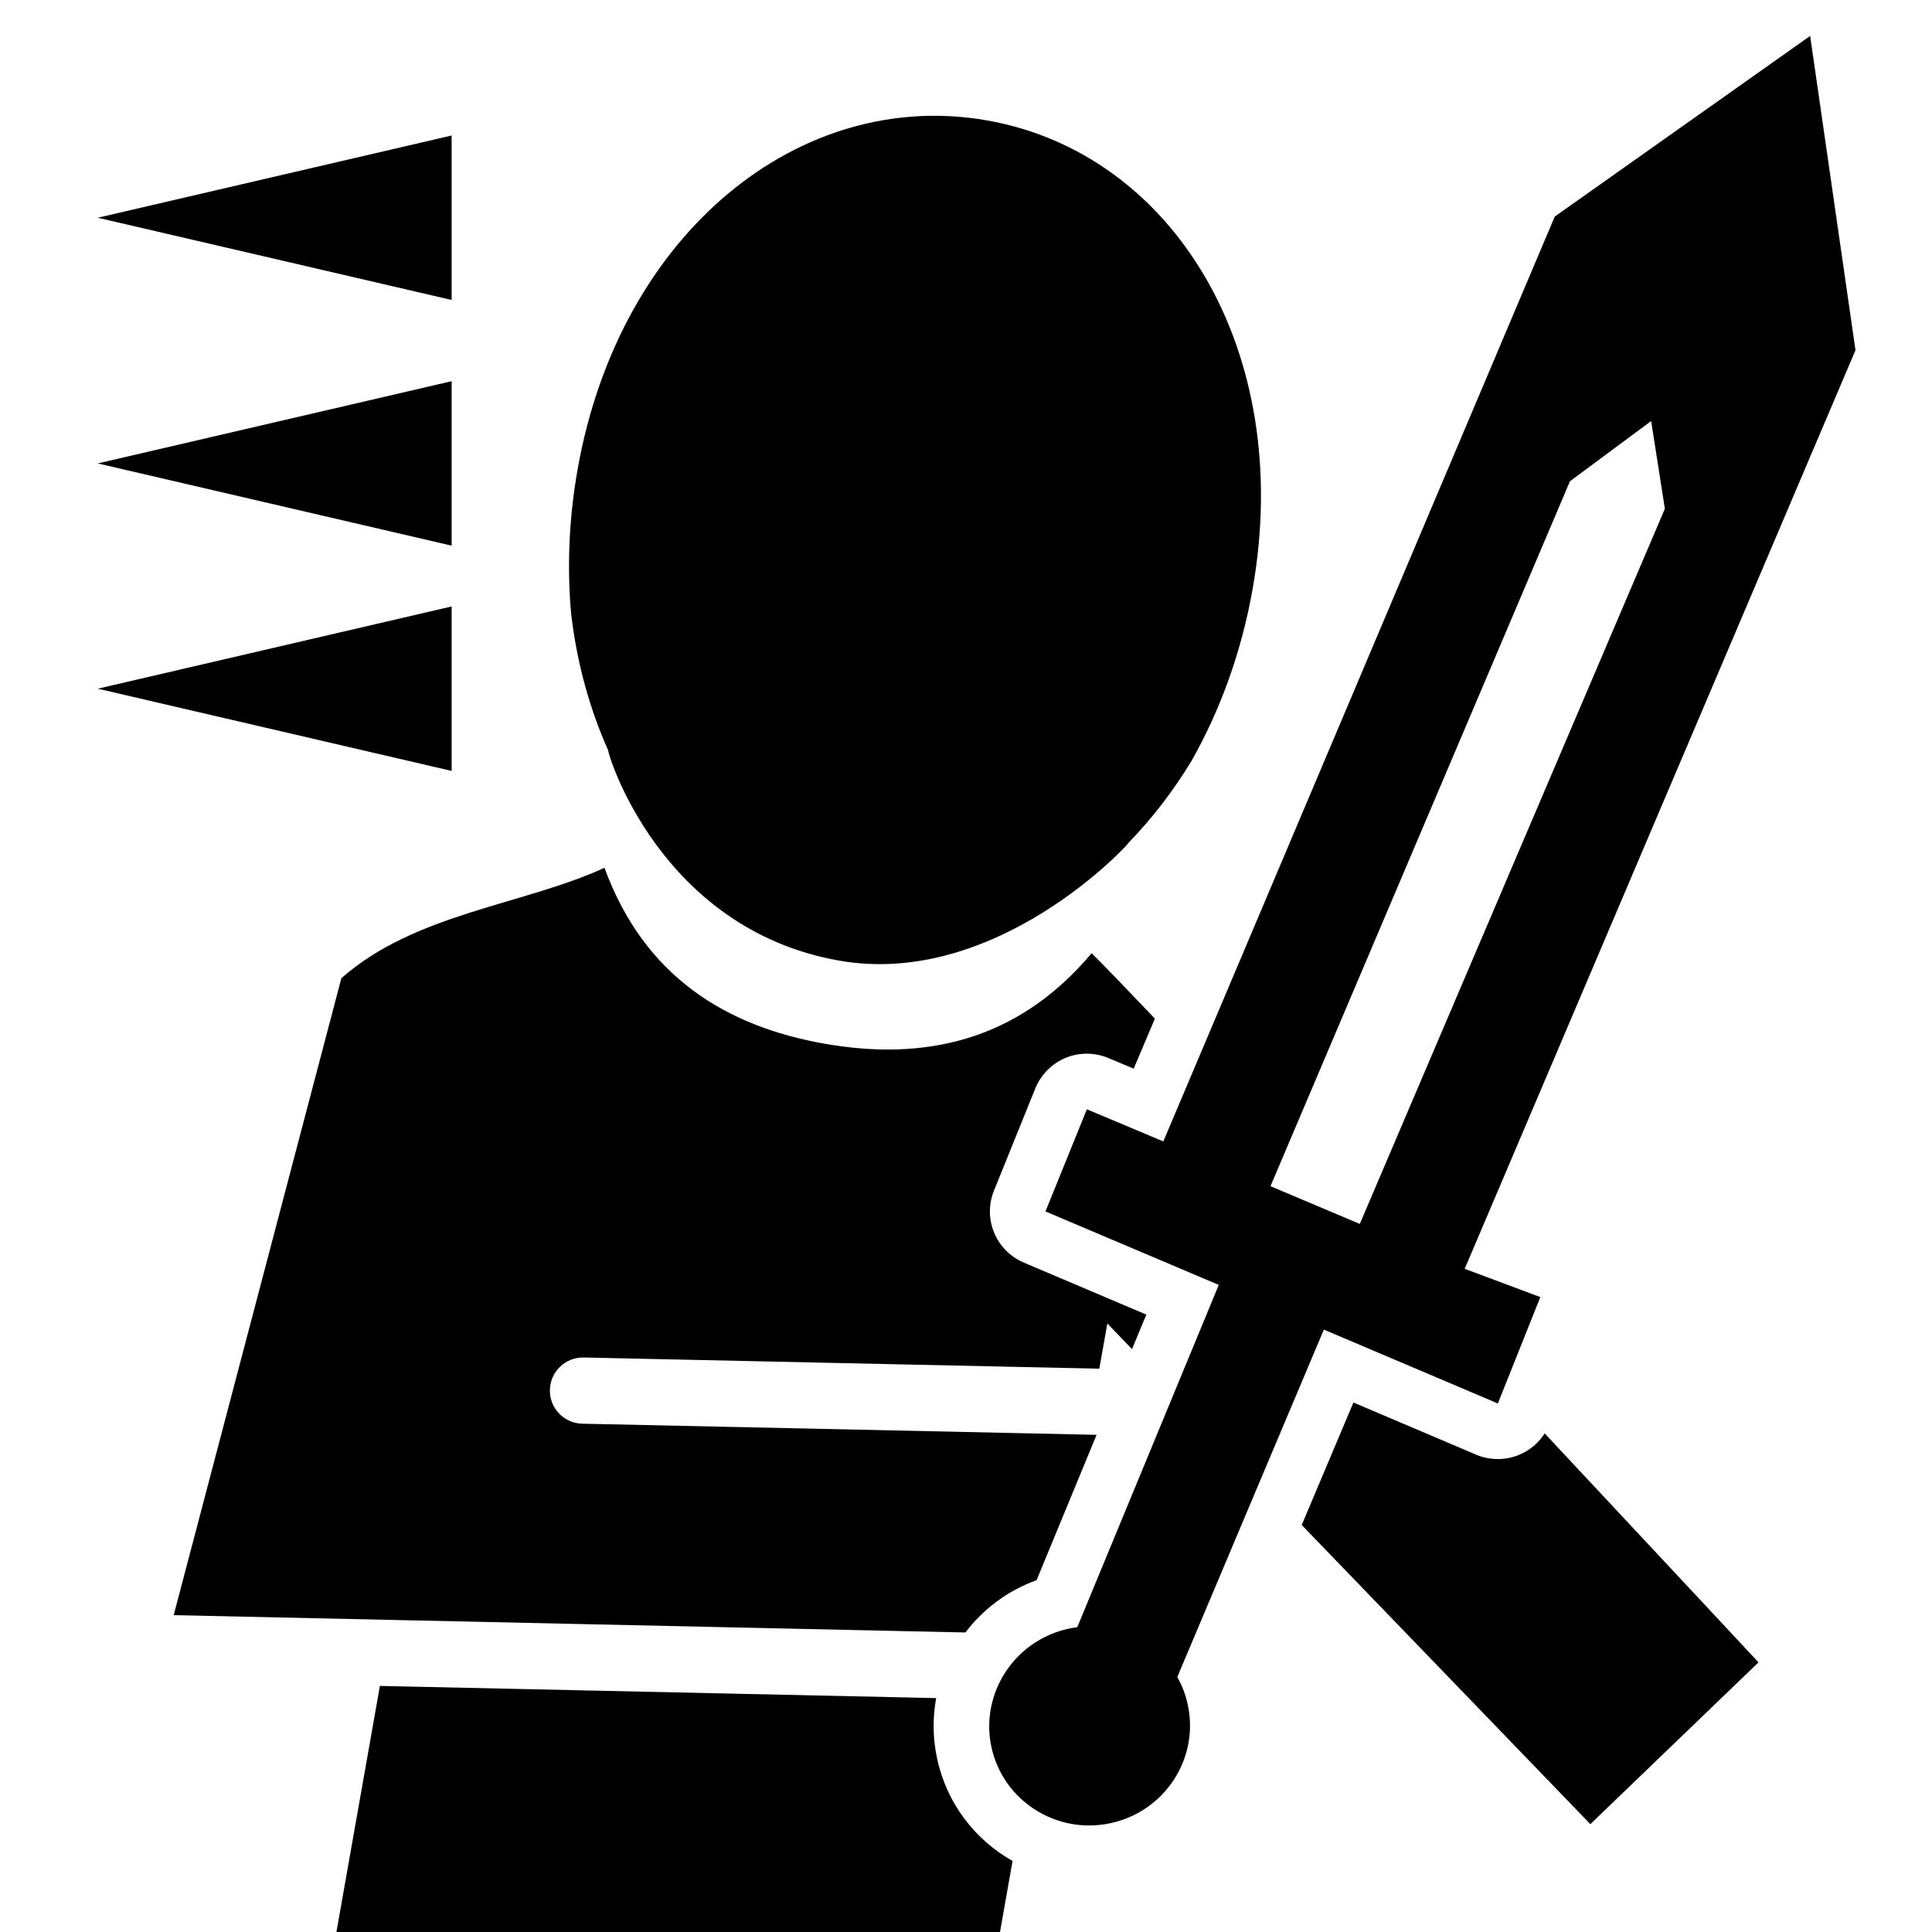 <?xml version="1.0" encoding="UTF-8" standalone="no"?><!DOCTYPE svg PUBLIC "-//W3C//DTD SVG 1.1//EN" "http://www.w3.org/Graphics/SVG/1.1/DTD/svg11.dtd"><svg width="100%" height="100%" viewBox="0 0 30 30" version="1.1" xmlns="http://www.w3.org/2000/svg" xmlns:xlink="http://www.w3.org/1999/xlink" xml:space="preserve" xmlns:serif="http://www.serif.com/" style="fill-rule:evenodd;clip-rule:evenodd;stroke-linejoin:round;stroke-miterlimit:2;"><g><path d="M5.224,30l0.675,-3.821l8.638,0.189c-0.056,0.303 -0.054,0.623 0.015,0.942c0.15,0.697 0.591,1.26 1.171,1.587l-0.195,1.103l-10.304,0Zm13.057,-3.959c0.074,0.131 0.13,0.275 0.163,0.431c0.18,0.833 -0.357,1.657 -1.199,1.838c-0.841,0.182 -1.67,-0.348 -1.85,-1.181c-0.179,-0.833 0.358,-1.657 1.199,-1.839c0.045,-0.009 0.089,-0.017 0.134,-0.023l2.197,-5.315l-2.691,-1.141l0.643,-1.586l1.187,0.499l6.078,-14.361l3.966,-2.805l0.704,4.88l-6.068,14.264l1.174,0.439l-0.659,1.652l-2.702,-1.147l-2.276,5.395Zm2.834,-7.036l4.737,-11.105l-0.213,-1.362l-1.261,0.935l-4.65,10.946l1.387,0.586Zm-6.124,6.344l-12.294,-0.269l2.604,-9.891c1.149,-1.011 2.825,-1.135 4.085,-1.714c0.618,1.688 1.887,2.462 3.415,2.731c1.531,0.271 2.992,-0.025 4.15,-1.405c0.168,0.166 0.514,0.524 0.982,1.016l-0.329,0.777l-0.393,-0.165c-0.212,-0.089 -0.452,-0.09 -0.666,-0.002c-0.213,0.09 -0.381,0.259 -0.469,0.474l-0.641,1.586c-0.178,0.437 0.029,0.934 0.462,1.118l1.903,0.808l-0.222,0.536l-0.383,-0.398l-0.125,0.702l-8.006,-0.174c-0.284,-0.006 -0.519,0.219 -0.525,0.503c-0.007,0.284 0.219,0.519 0.502,0.525l7.987,0.173l-0.932,2.257c-0.451,0.162 -0.83,0.45 -1.105,0.812Zm2.538,-12.268c0.013,0.012 -2.052,2.267 -4.501,1.835c-2.796,-0.494 -3.605,-3.253 -3.583,-3.262c-0.289,-0.644 -0.487,-1.361 -0.576,-2.12c-0.065,-0.719 -0.036,-1.474 0.099,-2.24c0.652,-3.697 3.469,-5.934 6.361,-5.424c2.893,0.511 4.774,3.577 4.122,7.273c-0.173,0.982 -0.504,1.886 -0.95,2.674c-0.285,0.469 -0.612,0.893 -0.972,1.264Zm-16.011,-5.885l5.495,-1.277l0,2.554l-5.495,-1.277Zm0,-3.815l5.495,-1.277l0,2.554l-5.495,-1.277Zm22.468,18.877c1.844,1.971 3.32,3.555 3.32,3.555l-2.611,2.512l-4.482,-4.645l0.803,-1.902l1.905,0.81c0.214,0.09 0.456,0.091 0.669,0.002c0.165,-0.069 0.302,-0.185 0.396,-0.332Zm-22.468,-11.564l5.495,-1.277l0,2.554l-5.495,-1.277Z"/></g></svg>